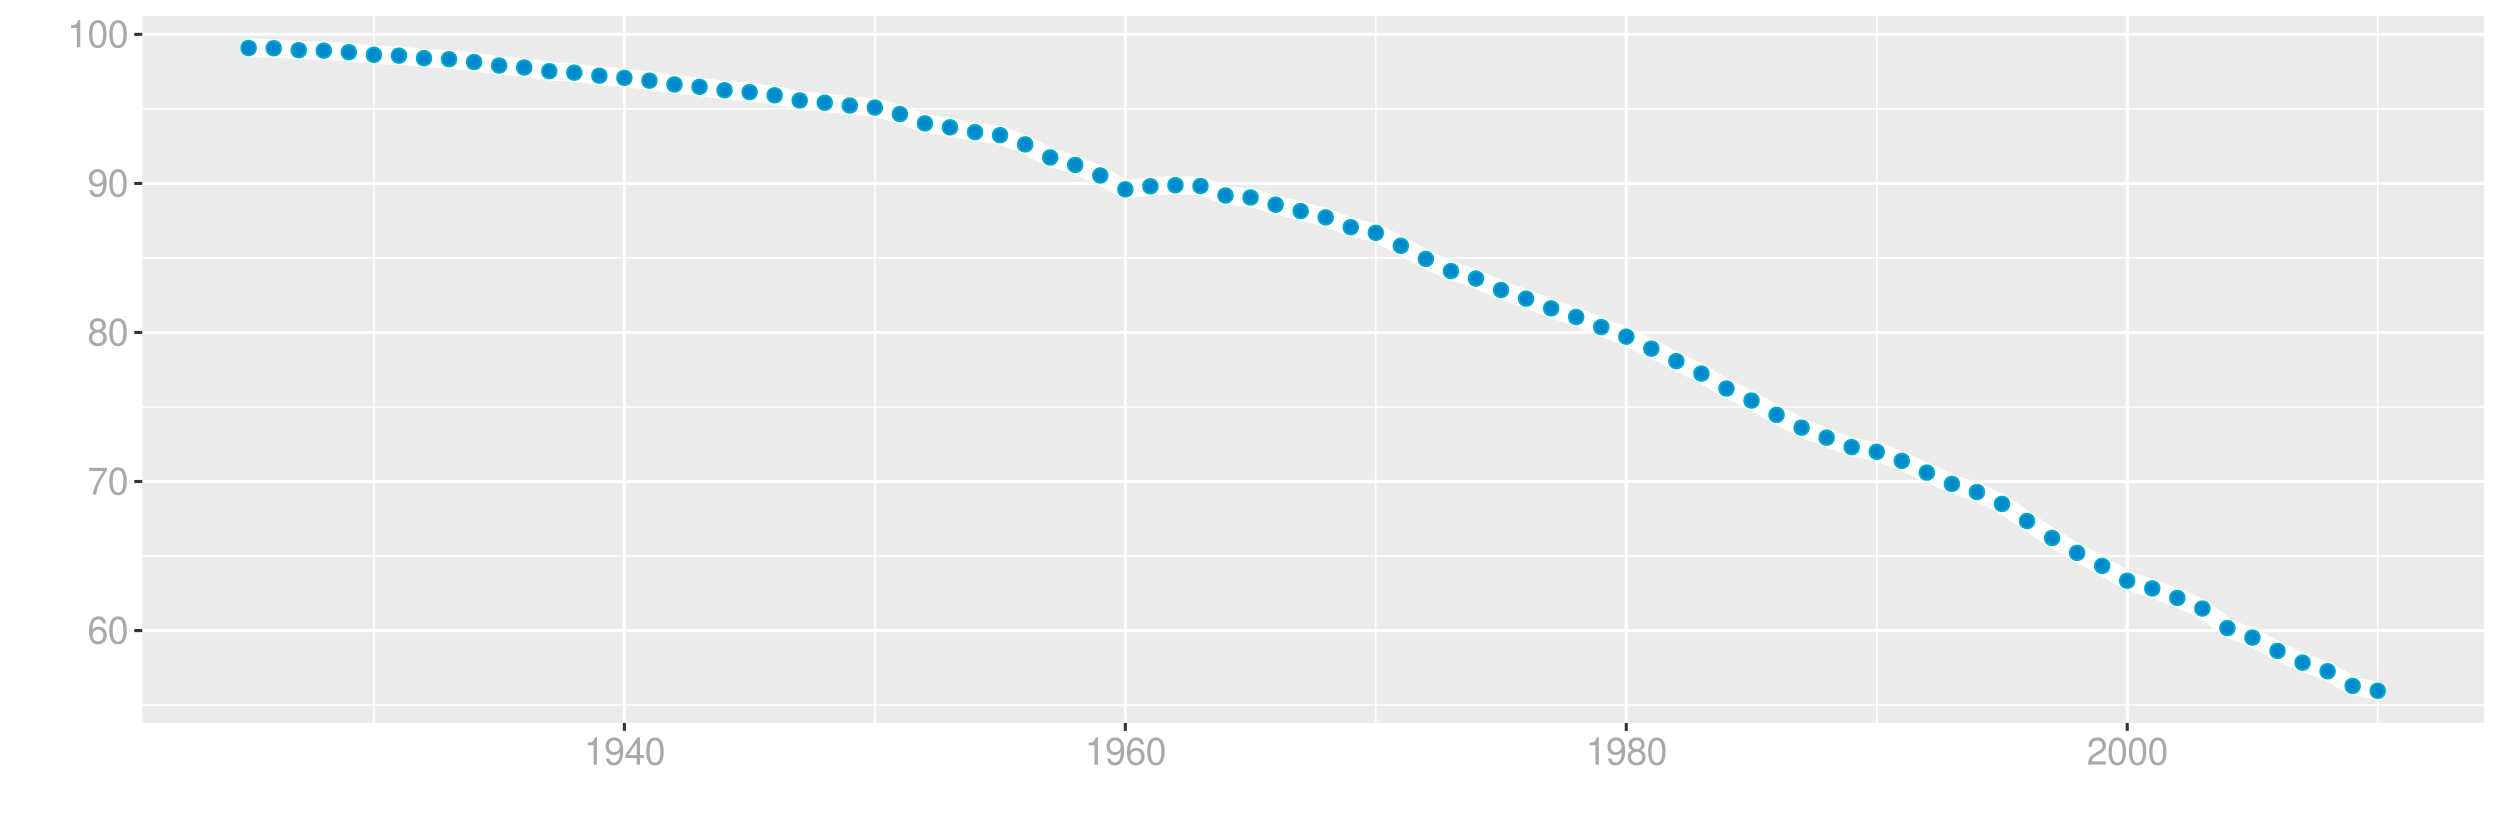 <?xml version="1.0" encoding="UTF-8"?>
<svg xmlns="http://www.w3.org/2000/svg" xmlns:xlink="http://www.w3.org/1999/xlink" width="864pt" height="288pt" viewBox="0 0 864 288" version="1.1">
<defs>
<g>
<symbol overflow="visible" id="glyph0-0">
<path style="stroke:none;" d=""/>
</symbol>
<symbol overflow="visible" id="glyph0-1">
<path style="stroke:none;" d="M 6.469 -6.953 C 6.25 -8.484 5.266 -9.406 3.859 -9.406 C 2.844 -9.406 1.938 -8.906 1.391 -8.062 C 0.812 -7.141 0.562 -6 0.562 -4.297 C 0.562 -2.703 0.781 -1.703 1.344 -0.875 C 1.828 -0.109 2.641 0.297 3.656 0.297 C 5.406 0.297 6.672 -1.016 6.672 -2.844 C 6.672 -4.578 5.5 -5.797 3.844 -5.797 C 2.938 -5.797 2.219 -5.453 1.734 -4.766 C 1.734 -7.094 2.469 -8.391 3.781 -8.391 C 4.594 -8.391 5.141 -7.859 5.328 -6.953 Z M 3.703 -4.781 C 4.812 -4.781 5.5 -4 5.5 -2.75 C 5.5 -1.578 4.719 -0.719 3.672 -0.719 C 2.594 -0.719 1.797 -1.609 1.797 -2.812 C 1.797 -3.984 2.578 -4.781 3.703 -4.781 Z M 3.703 -4.781 "/>
</symbol>
<symbol overflow="visible" id="glyph0-2">
<path style="stroke:none;" d="M 3.578 -9.406 C 2.719 -9.406 1.938 -9.016 1.453 -8.375 C 0.859 -7.547 0.562 -6.297 0.562 -4.547 C 0.562 -1.375 1.594 0.297 3.578 0.297 C 5.531 0.297 6.594 -1.375 6.594 -4.469 C 6.594 -6.297 6.312 -7.516 5.688 -8.375 C 5.219 -9.016 4.453 -9.406 3.578 -9.406 Z M 3.578 -8.391 C 4.812 -8.391 5.422 -7.125 5.422 -4.578 C 5.422 -1.891 4.828 -0.656 3.547 -0.656 C 2.344 -0.656 1.734 -1.953 1.734 -4.531 C 1.734 -7.125 2.344 -8.391 3.578 -8.391 Z M 3.578 -8.391 "/>
</symbol>
<symbol overflow="visible" id="glyph0-3">
<path style="stroke:none;" d="M 6.766 -9.219 L 0.594 -9.219 L 0.594 -8.094 L 5.578 -8.094 C 3.375 -4.953 2.484 -3.031 1.797 0 L 3.016 0 C 3.516 -2.953 4.688 -5.484 6.766 -8.25 Z M 6.766 -9.219 "/>
</symbol>
<symbol overflow="visible" id="glyph0-4">
<path style="stroke:none;" d="M 5.078 -4.953 C 6.047 -5.531 6.344 -6 6.344 -6.891 C 6.344 -8.375 5.219 -9.406 3.578 -9.406 C 1.953 -9.406 0.812 -8.375 0.812 -6.906 C 0.812 -6 1.109 -5.547 2.047 -4.953 C 1 -4.422 0.484 -3.656 0.484 -2.609 C 0.484 -0.891 1.734 0.297 3.578 0.297 C 5.391 0.297 6.672 -0.891 6.672 -2.609 C 6.672 -3.656 6.156 -4.422 5.078 -4.953 Z M 3.578 -8.391 C 4.547 -8.391 5.172 -7.797 5.172 -6.859 C 5.172 -5.984 4.531 -5.391 3.578 -5.391 C 2.594 -5.391 1.969 -5.984 1.969 -6.891 C 1.969 -7.797 2.594 -8.391 3.578 -8.391 Z M 3.578 -4.438 C 4.719 -4.438 5.5 -3.672 5.5 -2.594 C 5.5 -1.453 4.734 -0.719 3.547 -0.719 C 2.438 -0.719 1.656 -1.484 1.656 -2.578 C 1.656 -3.688 2.422 -4.438 3.578 -4.438 Z M 3.578 -4.438 "/>
</symbol>
<symbol overflow="visible" id="glyph0-5">
<path style="stroke:none;" d="M 0.688 -2.141 C 0.906 -0.609 1.891 0.297 3.297 0.297 C 4.328 0.297 5.234 -0.188 5.781 -1.047 C 6.359 -1.969 6.609 -3.109 6.609 -4.812 C 6.609 -6.391 6.391 -7.391 5.844 -8.234 C 5.328 -9 4.531 -9.406 3.516 -9.406 C 1.75 -9.406 0.5 -8.094 0.5 -6.266 C 0.5 -4.531 1.656 -3.312 3.328 -3.312 C 4.203 -3.312 4.844 -3.625 5.438 -4.344 C 5.422 -2 4.688 -0.719 3.375 -0.719 C 2.578 -0.719 2.016 -1.234 1.828 -2.141 Z M 3.5 -8.391 C 4.562 -8.391 5.375 -7.5 5.375 -6.297 C 5.375 -5.141 4.594 -4.328 3.453 -4.328 C 2.359 -4.328 1.656 -5.109 1.656 -6.359 C 1.656 -7.547 2.438 -8.391 3.5 -8.391 Z M 3.5 -8.391 "/>
</symbol>
<symbol overflow="visible" id="glyph0-6">
<path style="stroke:none;" d="M 3.359 -6.688 L 3.359 0 L 4.516 0 L 4.516 -9.406 L 3.75 -9.406 C 3.359 -7.953 3.094 -7.766 1.328 -7.531 L 1.328 -6.688 Z M 3.359 -6.688 "/>
</symbol>
<symbol overflow="visible" id="glyph0-7">
<path style="stroke:none;" d="M 4.25 -2.281 L 4.25 0 L 5.391 0 L 5.391 -2.281 L 6.766 -2.281 L 6.766 -3.297 L 5.391 -3.297 L 5.391 -9.406 L 4.547 -9.406 L 0.359 -3.484 L 0.359 -2.281 Z M 4.25 -3.297 L 1.359 -3.297 L 4.25 -7.453 Z M 4.25 -3.297 "/>
</symbol>
<symbol overflow="visible" id="glyph0-8">
<path style="stroke:none;" d="M 6.578 -1.125 L 1.734 -1.125 C 1.844 -1.906 2.266 -2.406 3.391 -3.094 L 4.688 -3.828 C 5.984 -4.531 6.641 -5.5 6.641 -6.656 C 6.641 -7.438 6.328 -8.156 5.781 -8.672 C 5.234 -9.172 4.562 -9.406 3.688 -9.406 C 2.516 -9.406 1.656 -8.984 1.141 -8.172 C 0.812 -7.688 0.672 -7.094 0.656 -6.156 L 1.797 -6.156 C 1.828 -6.781 1.906 -7.156 2.062 -7.469 C 2.359 -8.047 2.969 -8.391 3.656 -8.391 C 4.688 -8.391 5.469 -7.641 5.469 -6.625 C 5.469 -5.875 5.047 -5.219 4.219 -4.766 L 3.031 -4.062 C 1.109 -2.953 0.547 -2.062 0.438 -0.016 L 6.578 -0.016 Z M 6.578 -1.125 "/>
</symbol>
</g>
<clipPath id="clip1">
  <path d="M 49.152 5.48 L 858.523 5.48 L 858.523 249.852 L 49.152 249.852 Z M 49.152 5.48 "/>
</clipPath>
<clipPath id="clip2">
  <path d="M 49.152 243 L 858.523 243 L 858.523 244 L 49.152 244 Z M 49.152 243 "/>
</clipPath>
<clipPath id="clip3">
  <path d="M 49.152 191 L 858.523 191 L 858.523 193 L 49.152 193 Z M 49.152 191 "/>
</clipPath>
<clipPath id="clip4">
  <path d="M 49.152 140 L 858.523 140 L 858.523 141 L 49.152 141 Z M 49.152 140 "/>
</clipPath>
<clipPath id="clip5">
  <path d="M 49.152 88 L 858.523 88 L 858.523 90 L 49.152 90 Z M 49.152 88 "/>
</clipPath>
<clipPath id="clip6">
  <path d="M 49.152 37 L 858.523 37 L 858.523 38 L 49.152 38 Z M 49.152 37 "/>
</clipPath>
<clipPath id="clip7">
  <path d="M 128 5.48 L 130 5.48 L 130 249.852 L 128 249.852 Z M 128 5.48 "/>
</clipPath>
<clipPath id="clip8">
  <path d="M 302 5.48 L 303 5.48 L 303 249.852 L 302 249.852 Z M 302 5.48 "/>
</clipPath>
<clipPath id="clip9">
  <path d="M 475 5.48 L 476 5.48 L 476 249.852 L 475 249.852 Z M 475 5.48 "/>
</clipPath>
<clipPath id="clip10">
  <path d="M 648 5.48 L 649 5.48 L 649 249.852 L 648 249.852 Z M 648 5.48 "/>
</clipPath>
<clipPath id="clip11">
  <path d="M 821 5.48 L 822 5.48 L 822 249.852 L 821 249.852 Z M 821 5.48 "/>
</clipPath>
<clipPath id="clip12">
  <path d="M 49.152 217 L 858.523 217 L 858.523 219 L 49.152 219 Z M 49.152 217 "/>
</clipPath>
<clipPath id="clip13">
  <path d="M 49.152 165 L 858.523 165 L 858.523 167 L 49.152 167 Z M 49.152 165 "/>
</clipPath>
<clipPath id="clip14">
  <path d="M 49.152 114 L 858.523 114 L 858.523 116 L 49.152 116 Z M 49.152 114 "/>
</clipPath>
<clipPath id="clip15">
  <path d="M 49.152 62 L 858.523 62 L 858.523 64 L 49.152 64 Z M 49.152 62 "/>
</clipPath>
<clipPath id="clip16">
  <path d="M 49.152 11 L 858.523 11 L 858.523 13 L 49.152 13 Z M 49.152 11 "/>
</clipPath>
<clipPath id="clip17">
  <path d="M 215 5.48 L 217 5.48 L 217 249.852 L 215 249.852 Z M 215 5.48 "/>
</clipPath>
<clipPath id="clip18">
  <path d="M 388 5.48 L 390 5.48 L 390 249.852 L 388 249.852 Z M 388 5.48 "/>
</clipPath>
<clipPath id="clip19">
  <path d="M 561 5.48 L 563 5.48 L 563 249.852 L 561 249.852 Z M 561 5.48 "/>
</clipPath>
<clipPath id="clip20">
  <path d="M 734 5.48 L 736 5.48 L 736 249.852 L 734 249.852 Z M 734 5.48 "/>
</clipPath>
</defs>
<g id="surface9586">
<rect x="0" y="0" width="864" height="288" style="fill:rgb(100%,100%,100%);fill-opacity:1;stroke:none;"/>
<rect x="0" y="0" width="864" height="288" style="fill:rgb(100%,100%,100%);fill-opacity:1;stroke:none;"/>
<path style="fill:none;stroke-width:1.067;stroke-linecap:round;stroke-linejoin:round;stroke:rgb(100%,100%,100%);stroke-opacity:1;stroke-miterlimit:10;" d="M 0 288 L 864 288 L 864 0 L 0 0 Z M 0 288 "/>
<g clip-path="url(#clip1)" clip-rule="nonzero">
<path style=" stroke:none;fill-rule:nonzero;fill:rgb(92.157%,92.157%,92.157%);fill-opacity:1;" d="M 49.152 249.848 L 858.523 249.848 L 858.523 5.477 L 49.152 5.477 Z M 49.152 249.848 "/>
</g>
<g clip-path="url(#clip2)" clip-rule="nonzero">
<path style="fill:none;stroke-width:0.533;stroke-linecap:butt;stroke-linejoin:round;stroke:rgb(100%,100%,100%);stroke-opacity:1;stroke-miterlimit:10;" d="M 49.152 243.68 L 858.52 243.68 "/>
</g>
<g clip-path="url(#clip3)" clip-rule="nonzero">
<path style="fill:none;stroke-width:0.533;stroke-linecap:butt;stroke-linejoin:round;stroke:rgb(100%,100%,100%);stroke-opacity:1;stroke-miterlimit:10;" d="M 49.152 192.164 L 858.52 192.164 "/>
</g>
<g clip-path="url(#clip4)" clip-rule="nonzero">
<path style="fill:none;stroke-width:0.533;stroke-linecap:butt;stroke-linejoin:round;stroke:rgb(100%,100%,100%);stroke-opacity:1;stroke-miterlimit:10;" d="M 49.152 140.652 L 858.52 140.652 "/>
</g>
<g clip-path="url(#clip5)" clip-rule="nonzero">
<path style="fill:none;stroke-width:0.533;stroke-linecap:butt;stroke-linejoin:round;stroke:rgb(100%,100%,100%);stroke-opacity:1;stroke-miterlimit:10;" d="M 49.152 89.137 L 858.52 89.137 "/>
</g>
<g clip-path="url(#clip6)" clip-rule="nonzero">
<path style="fill:none;stroke-width:0.533;stroke-linecap:butt;stroke-linejoin:round;stroke:rgb(100%,100%,100%);stroke-opacity:1;stroke-miterlimit:10;" d="M 49.152 37.621 L 858.52 37.621 "/>
</g>
<g clip-path="url(#clip7)" clip-rule="nonzero">
<path style="fill:none;stroke-width:0.533;stroke-linecap:butt;stroke-linejoin:round;stroke:rgb(100%,100%,100%);stroke-opacity:1;stroke-miterlimit:10;" d="M 129.223 249.848 L 129.223 5.48 "/>
</g>
<g clip-path="url(#clip8)" clip-rule="nonzero">
<path style="fill:none;stroke-width:0.533;stroke-linecap:butt;stroke-linejoin:round;stroke:rgb(100%,100%,100%);stroke-opacity:1;stroke-miterlimit:10;" d="M 302.348 249.848 L 302.348 5.48 "/>
</g>
<g clip-path="url(#clip9)" clip-rule="nonzero">
<path style="fill:none;stroke-width:0.533;stroke-linecap:butt;stroke-linejoin:round;stroke:rgb(100%,100%,100%);stroke-opacity:1;stroke-miterlimit:10;" d="M 475.477 249.848 L 475.477 5.48 "/>
</g>
<g clip-path="url(#clip10)" clip-rule="nonzero">
<path style="fill:none;stroke-width:0.533;stroke-linecap:butt;stroke-linejoin:round;stroke:rgb(100%,100%,100%);stroke-opacity:1;stroke-miterlimit:10;" d="M 648.605 249.848 L 648.605 5.48 "/>
</g>
<g clip-path="url(#clip11)" clip-rule="nonzero">
<path style="fill:none;stroke-width:0.533;stroke-linecap:butt;stroke-linejoin:round;stroke:rgb(100%,100%,100%);stroke-opacity:1;stroke-miterlimit:10;" d="M 821.73 249.848 L 821.73 5.48 "/>
</g>
<g clip-path="url(#clip12)" clip-rule="nonzero">
<path style="fill:none;stroke-width:1.067;stroke-linecap:butt;stroke-linejoin:round;stroke:rgb(100%,100%,100%);stroke-opacity:1;stroke-miterlimit:10;" d="M 49.152 217.922 L 858.52 217.922 "/>
</g>
<g clip-path="url(#clip13)" clip-rule="nonzero">
<path style="fill:none;stroke-width:1.067;stroke-linecap:butt;stroke-linejoin:round;stroke:rgb(100%,100%,100%);stroke-opacity:1;stroke-miterlimit:10;" d="M 49.152 166.406 L 858.52 166.406 "/>
</g>
<g clip-path="url(#clip14)" clip-rule="nonzero">
<path style="fill:none;stroke-width:1.067;stroke-linecap:butt;stroke-linejoin:round;stroke:rgb(100%,100%,100%);stroke-opacity:1;stroke-miterlimit:10;" d="M 49.152 114.895 L 858.52 114.895 "/>
</g>
<g clip-path="url(#clip15)" clip-rule="nonzero">
<path style="fill:none;stroke-width:1.067;stroke-linecap:butt;stroke-linejoin:round;stroke:rgb(100%,100%,100%);stroke-opacity:1;stroke-miterlimit:10;" d="M 49.152 63.379 L 858.52 63.379 "/>
</g>
<g clip-path="url(#clip16)" clip-rule="nonzero">
<path style="fill:none;stroke-width:1.067;stroke-linecap:butt;stroke-linejoin:round;stroke:rgb(100%,100%,100%);stroke-opacity:1;stroke-miterlimit:10;" d="M 49.152 11.863 L 858.52 11.863 "/>
</g>
<g clip-path="url(#clip17)" clip-rule="nonzero">
<path style="fill:none;stroke-width:1.067;stroke-linecap:butt;stroke-linejoin:round;stroke:rgb(100%,100%,100%);stroke-opacity:1;stroke-miterlimit:10;" d="M 215.785 249.848 L 215.785 5.48 "/>
</g>
<g clip-path="url(#clip18)" clip-rule="nonzero">
<path style="fill:none;stroke-width:1.067;stroke-linecap:butt;stroke-linejoin:round;stroke:rgb(100%,100%,100%);stroke-opacity:1;stroke-miterlimit:10;" d="M 388.914 249.848 L 388.914 5.48 "/>
</g>
<g clip-path="url(#clip19)" clip-rule="nonzero">
<path style="fill:none;stroke-width:1.067;stroke-linecap:butt;stroke-linejoin:round;stroke:rgb(100%,100%,100%);stroke-opacity:1;stroke-miterlimit:10;" d="M 562.039 249.848 L 562.039 5.48 "/>
</g>
<g clip-path="url(#clip20)" clip-rule="nonzero">
<path style="fill:none;stroke-width:1.067;stroke-linecap:butt;stroke-linejoin:round;stroke:rgb(100%,100%,100%);stroke-opacity:1;stroke-miterlimit:10;" d="M 735.168 249.848 L 735.168 5.48 "/>
</g>
<path style="fill:none;stroke-width:6.402;stroke-linecap:butt;stroke-linejoin:round;stroke:rgb(100%,100%,100%);stroke-opacity:1;stroke-miterlimit:10;" d="M 85.941 16.586 L 94.598 16.672 L 103.254 17.332 L 111.91 17.496 L 120.566 18.047 L 129.223 18.938 L 137.879 19.234 L 146.535 20.109 L 155.191 20.457 L 163.848 21.438 L 172.504 22.652 L 181.16 23.324 L 189.816 24.602 L 198.473 25.105 L 207.129 26.168 L 215.785 26.91 L 224.441 27.859 L 233.098 29.191 L 241.754 30.008 L 250.41 31.191 L 259.066 31.828 L 267.723 32.938 L 276.379 34.711 L 285.035 35.504 L 293.691 36.477 L 302.348 37.176 L 311.004 39.43 L 319.66 42.641 L 328.32 44.012 L 336.977 45.664 L 345.633 46.711 L 354.289 49.902 L 362.945 54.418 L 371.602 57.004 L 380.258 60.645 L 388.914 65.43 L 397.57 64.367 L 406.227 64.016 L 414.883 64.27 L 423.539 67.562 L 432.195 68.246 L 440.852 70.75 L 449.508 72.953 L 458.164 75.121 L 466.82 78.516 L 475.477 80.465 L 484.133 84.949 L 492.789 89.504 L 501.445 93.691 L 510.102 96.277 L 518.758 100.227 L 527.414 103.227 L 536.07 106.57 L 544.727 109.551 L 553.383 113.035 L 562.039 116.355 L 570.695 120.5 L 588.008 129.109 L 596.664 134.285 L 605.32 138.434 L 613.977 143.379 L 622.633 147.809 L 631.293 151.258 L 639.949 154.523 L 648.605 156.137 L 657.262 159.277 L 665.918 163.328 L 674.574 167.242 L 683.23 170.047 L 691.887 174.152 L 700.543 180.074 L 709.199 185.922 L 717.855 191.062 L 726.512 195.57 L 735.168 200.699 L 743.824 203.352 L 752.48 206.641 L 761.137 210.312 L 769.793 217.07 L 778.449 220.352 L 787.105 224.953 L 795.762 229.004 L 804.418 231.973 L 813.074 237.051 L 821.73 238.742 "/>
<path style="fill-rule:nonzero;fill:rgb(0%,53.333%,80%);fill-opacity:1;stroke-width:0.709;stroke-linecap:round;stroke-linejoin:round;stroke:rgb(0%,66.667%,80%);stroke-opacity:1;stroke-miterlimit:10;" d="M 88.43 16.586 C 88.43 19.906 83.453 19.906 83.453 16.586 C 83.453 13.27 88.43 13.27 88.43 16.586 "/>
<path style="fill-rule:nonzero;fill:rgb(0%,53.333%,80%);fill-opacity:1;stroke-width:0.709;stroke-linecap:round;stroke-linejoin:round;stroke:rgb(0%,66.667%,80%);stroke-opacity:1;stroke-miterlimit:10;" d="M 97.086 16.672 C 97.086 19.992 92.109 19.992 92.109 16.672 C 92.109 13.355 97.086 13.355 97.086 16.672 "/>
<path style="fill-rule:nonzero;fill:rgb(0%,53.333%,80%);fill-opacity:1;stroke-width:0.709;stroke-linecap:round;stroke-linejoin:round;stroke:rgb(0%,66.667%,80%);stroke-opacity:1;stroke-miterlimit:10;" d="M 105.742 17.332 C 105.742 20.652 100.766 20.652 100.766 17.332 C 100.766 14.016 105.742 14.016 105.742 17.332 "/>
<path style="fill-rule:nonzero;fill:rgb(0%,53.333%,80%);fill-opacity:1;stroke-width:0.709;stroke-linecap:round;stroke-linejoin:round;stroke:rgb(0%,66.667%,80%);stroke-opacity:1;stroke-miterlimit:10;" d="M 114.398 17.496 C 114.398 20.812 109.422 20.812 109.422 17.496 C 109.422 14.18 114.398 14.18 114.398 17.496 "/>
<path style="fill-rule:nonzero;fill:rgb(0%,53.333%,80%);fill-opacity:1;stroke-width:0.709;stroke-linecap:round;stroke-linejoin:round;stroke:rgb(0%,66.667%,80%);stroke-opacity:1;stroke-miterlimit:10;" d="M 123.055 18.047 C 123.055 21.363 118.078 21.363 118.078 18.047 C 118.078 14.727 123.055 14.727 123.055 18.047 "/>
<path style="fill-rule:nonzero;fill:rgb(0%,53.333%,80%);fill-opacity:1;stroke-width:0.709;stroke-linecap:round;stroke-linejoin:round;stroke:rgb(0%,66.667%,80%);stroke-opacity:1;stroke-miterlimit:10;" d="M 131.711 18.938 C 131.711 22.254 126.734 22.254 126.734 18.938 C 126.734 15.617 131.711 15.617 131.711 18.938 "/>
<path style="fill-rule:nonzero;fill:rgb(0%,53.333%,80%);fill-opacity:1;stroke-width:0.709;stroke-linecap:round;stroke-linejoin:round;stroke:rgb(0%,66.667%,80%);stroke-opacity:1;stroke-miterlimit:10;" d="M 140.367 19.234 C 140.367 22.551 135.391 22.551 135.391 19.234 C 135.391 15.918 140.367 15.918 140.367 19.234 "/>
<path style="fill-rule:nonzero;fill:rgb(0%,53.333%,80%);fill-opacity:1;stroke-width:0.709;stroke-linecap:round;stroke-linejoin:round;stroke:rgb(0%,66.667%,80%);stroke-opacity:1;stroke-miterlimit:10;" d="M 149.023 20.109 C 149.023 23.426 144.047 23.426 144.047 20.109 C 144.047 16.789 149.023 16.789 149.023 20.109 "/>
<path style="fill-rule:nonzero;fill:rgb(0%,53.333%,80%);fill-opacity:1;stroke-width:0.709;stroke-linecap:round;stroke-linejoin:round;stroke:rgb(0%,66.667%,80%);stroke-opacity:1;stroke-miterlimit:10;" d="M 157.68 20.457 C 157.68 23.773 152.703 23.773 152.703 20.457 C 152.703 17.141 157.68 17.141 157.68 20.457 "/>
<path style="fill-rule:nonzero;fill:rgb(0%,53.333%,80%);fill-opacity:1;stroke-width:0.709;stroke-linecap:round;stroke-linejoin:round;stroke:rgb(0%,66.667%,80%);stroke-opacity:1;stroke-miterlimit:10;" d="M 166.336 21.438 C 166.336 24.754 161.359 24.754 161.359 21.438 C 161.359 18.121 166.336 18.121 166.336 21.438 "/>
<path style="fill-rule:nonzero;fill:rgb(0%,53.333%,80%);fill-opacity:1;stroke-width:0.709;stroke-linecap:round;stroke-linejoin:round;stroke:rgb(0%,66.667%,80%);stroke-opacity:1;stroke-miterlimit:10;" d="M 174.992 22.652 C 174.992 25.973 170.016 25.973 170.016 22.652 C 170.016 19.336 174.992 19.336 174.992 22.652 "/>
<path style="fill-rule:nonzero;fill:rgb(0%,53.333%,80%);fill-opacity:1;stroke-width:0.709;stroke-linecap:round;stroke-linejoin:round;stroke:rgb(0%,66.667%,80%);stroke-opacity:1;stroke-miterlimit:10;" d="M 183.648 23.324 C 183.648 26.641 178.672 26.641 178.672 23.324 C 178.672 20.008 183.648 20.008 183.648 23.324 "/>
<path style="fill-rule:nonzero;fill:rgb(0%,53.333%,80%);fill-opacity:1;stroke-width:0.709;stroke-linecap:round;stroke-linejoin:round;stroke:rgb(0%,66.667%,80%);stroke-opacity:1;stroke-miterlimit:10;" d="M 192.305 24.602 C 192.305 27.918 187.328 27.918 187.328 24.602 C 187.328 21.281 192.305 21.281 192.305 24.602 "/>
<path style="fill-rule:nonzero;fill:rgb(0%,53.333%,80%);fill-opacity:1;stroke-width:0.709;stroke-linecap:round;stroke-linejoin:round;stroke:rgb(0%,66.667%,80%);stroke-opacity:1;stroke-miterlimit:10;" d="M 200.961 25.105 C 200.961 28.422 195.984 28.422 195.984 25.105 C 195.984 21.789 200.961 21.789 200.961 25.105 "/>
<path style="fill-rule:nonzero;fill:rgb(0%,53.333%,80%);fill-opacity:1;stroke-width:0.709;stroke-linecap:round;stroke-linejoin:round;stroke:rgb(0%,66.667%,80%);stroke-opacity:1;stroke-miterlimit:10;" d="M 209.617 26.168 C 209.617 29.484 204.641 29.484 204.641 26.168 C 204.641 22.852 209.617 22.852 209.617 26.168 "/>
<path style="fill-rule:nonzero;fill:rgb(0%,53.333%,80%);fill-opacity:1;stroke-width:0.709;stroke-linecap:round;stroke-linejoin:round;stroke:rgb(0%,66.667%,80%);stroke-opacity:1;stroke-miterlimit:10;" d="M 218.273 26.91 C 218.273 30.227 213.297 30.227 213.297 26.91 C 213.297 23.59 218.273 23.59 218.273 26.91 "/>
<path style="fill-rule:nonzero;fill:rgb(0%,53.333%,80%);fill-opacity:1;stroke-width:0.709;stroke-linecap:round;stroke-linejoin:round;stroke:rgb(0%,66.667%,80%);stroke-opacity:1;stroke-miterlimit:10;" d="M 226.93 27.859 C 226.93 31.18 221.953 31.18 221.953 27.859 C 221.953 24.543 226.93 24.543 226.93 27.859 "/>
<path style="fill-rule:nonzero;fill:rgb(0%,53.333%,80%);fill-opacity:1;stroke-width:0.709;stroke-linecap:round;stroke-linejoin:round;stroke:rgb(0%,66.667%,80%);stroke-opacity:1;stroke-miterlimit:10;" d="M 235.586 29.191 C 235.586 32.512 230.609 32.512 230.609 29.191 C 230.609 25.875 235.586 25.875 235.586 29.191 "/>
<path style="fill-rule:nonzero;fill:rgb(0%,53.333%,80%);fill-opacity:1;stroke-width:0.709;stroke-linecap:round;stroke-linejoin:round;stroke:rgb(0%,66.667%,80%);stroke-opacity:1;stroke-miterlimit:10;" d="M 244.242 30.008 C 244.242 33.324 239.266 33.324 239.266 30.008 C 239.266 26.691 244.242 26.691 244.242 30.008 "/>
<path style="fill-rule:nonzero;fill:rgb(0%,53.333%,80%);fill-opacity:1;stroke-width:0.709;stroke-linecap:round;stroke-linejoin:round;stroke:rgb(0%,66.667%,80%);stroke-opacity:1;stroke-miterlimit:10;" d="M 252.898 31.191 C 252.898 34.508 247.922 34.508 247.922 31.191 C 247.922 27.871 252.898 27.871 252.898 31.191 "/>
<path style="fill-rule:nonzero;fill:rgb(0%,53.333%,80%);fill-opacity:1;stroke-width:0.709;stroke-linecap:round;stroke-linejoin:round;stroke:rgb(0%,66.667%,80%);stroke-opacity:1;stroke-miterlimit:10;" d="M 261.555 31.828 C 261.555 35.145 256.578 35.145 256.578 31.828 C 256.578 28.512 261.555 28.512 261.555 31.828 "/>
<path style="fill-rule:nonzero;fill:rgb(0%,53.333%,80%);fill-opacity:1;stroke-width:0.709;stroke-linecap:round;stroke-linejoin:round;stroke:rgb(0%,66.667%,80%);stroke-opacity:1;stroke-miterlimit:10;" d="M 270.211 32.938 C 270.211 36.254 265.234 36.254 265.234 32.938 C 265.234 29.617 270.211 29.617 270.211 32.938 "/>
<path style="fill-rule:nonzero;fill:rgb(0%,53.333%,80%);fill-opacity:1;stroke-width:0.709;stroke-linecap:round;stroke-linejoin:round;stroke:rgb(0%,66.667%,80%);stroke-opacity:1;stroke-miterlimit:10;" d="M 278.867 34.711 C 278.867 38.027 273.891 38.027 273.891 34.711 C 273.891 31.395 278.867 31.395 278.867 34.711 "/>
<path style="fill-rule:nonzero;fill:rgb(0%,53.333%,80%);fill-opacity:1;stroke-width:0.709;stroke-linecap:round;stroke-linejoin:round;stroke:rgb(0%,66.667%,80%);stroke-opacity:1;stroke-miterlimit:10;" d="M 287.523 35.504 C 287.523 38.82 282.547 38.82 282.547 35.504 C 282.547 32.184 287.523 32.184 287.523 35.504 "/>
<path style="fill-rule:nonzero;fill:rgb(0%,53.333%,80%);fill-opacity:1;stroke-width:0.709;stroke-linecap:round;stroke-linejoin:round;stroke:rgb(0%,66.667%,80%);stroke-opacity:1;stroke-miterlimit:10;" d="M 296.18 36.477 C 296.18 39.797 291.203 39.797 291.203 36.477 C 291.203 33.16 296.18 33.16 296.18 36.477 "/>
<path style="fill-rule:nonzero;fill:rgb(0%,53.333%,80%);fill-opacity:1;stroke-width:0.709;stroke-linecap:round;stroke-linejoin:round;stroke:rgb(0%,66.667%,80%);stroke-opacity:1;stroke-miterlimit:10;" d="M 304.836 37.176 C 304.836 40.492 299.859 40.492 299.859 37.176 C 299.859 33.855 304.836 33.855 304.836 37.176 "/>
<path style="fill-rule:nonzero;fill:rgb(0%,53.333%,80%);fill-opacity:1;stroke-width:0.709;stroke-linecap:round;stroke-linejoin:round;stroke:rgb(0%,66.667%,80%);stroke-opacity:1;stroke-miterlimit:10;" d="M 313.492 39.43 C 313.492 42.746 308.516 42.746 308.516 39.43 C 308.516 36.113 313.492 36.113 313.492 39.43 "/>
<path style="fill-rule:nonzero;fill:rgb(0%,53.333%,80%);fill-opacity:1;stroke-width:0.709;stroke-linecap:round;stroke-linejoin:round;stroke:rgb(0%,66.667%,80%);stroke-opacity:1;stroke-miterlimit:10;" d="M 322.148 42.641 C 322.148 45.957 317.172 45.957 317.172 42.641 C 317.172 39.32 322.148 39.32 322.148 42.641 "/>
<path style="fill-rule:nonzero;fill:rgb(0%,53.333%,80%);fill-opacity:1;stroke-width:0.709;stroke-linecap:round;stroke-linejoin:round;stroke:rgb(0%,66.667%,80%);stroke-opacity:1;stroke-miterlimit:10;" d="M 330.809 44.012 C 330.809 47.328 325.828 47.328 325.828 44.012 C 325.828 40.691 330.809 40.691 330.809 44.012 "/>
<path style="fill-rule:nonzero;fill:rgb(0%,53.333%,80%);fill-opacity:1;stroke-width:0.709;stroke-linecap:round;stroke-linejoin:round;stroke:rgb(0%,66.667%,80%);stroke-opacity:1;stroke-miterlimit:10;" d="M 339.465 45.664 C 339.465 48.98 334.488 48.98 334.488 45.664 C 334.488 42.348 339.465 42.348 339.465 45.664 "/>
<path style="fill-rule:nonzero;fill:rgb(0%,53.333%,80%);fill-opacity:1;stroke-width:0.709;stroke-linecap:round;stroke-linejoin:round;stroke:rgb(0%,66.667%,80%);stroke-opacity:1;stroke-miterlimit:10;" d="M 348.121 46.711 C 348.121 50.031 343.145 50.031 343.145 46.711 C 343.145 43.395 348.121 43.395 348.121 46.711 "/>
<path style="fill-rule:nonzero;fill:rgb(0%,53.333%,80%);fill-opacity:1;stroke-width:0.709;stroke-linecap:round;stroke-linejoin:round;stroke:rgb(0%,66.667%,80%);stroke-opacity:1;stroke-miterlimit:10;" d="M 356.777 49.902 C 356.777 53.223 351.801 53.223 351.801 49.902 C 351.801 46.586 356.777 46.586 356.777 49.902 "/>
<path style="fill-rule:nonzero;fill:rgb(0%,53.333%,80%);fill-opacity:1;stroke-width:0.709;stroke-linecap:round;stroke-linejoin:round;stroke:rgb(0%,66.667%,80%);stroke-opacity:1;stroke-miterlimit:10;" d="M 365.434 54.418 C 365.434 57.738 360.457 57.738 360.457 54.418 C 360.457 51.102 365.434 51.102 365.434 54.418 "/>
<path style="fill-rule:nonzero;fill:rgb(0%,53.333%,80%);fill-opacity:1;stroke-width:0.709;stroke-linecap:round;stroke-linejoin:round;stroke:rgb(0%,66.667%,80%);stroke-opacity:1;stroke-miterlimit:10;" d="M 374.09 57.004 C 374.09 60.32 369.113 60.32 369.113 57.004 C 369.113 53.684 374.09 53.684 374.09 57.004 "/>
<path style="fill-rule:nonzero;fill:rgb(0%,53.333%,80%);fill-opacity:1;stroke-width:0.709;stroke-linecap:round;stroke-linejoin:round;stroke:rgb(0%,66.667%,80%);stroke-opacity:1;stroke-miterlimit:10;" d="M 382.746 60.645 C 382.746 63.961 377.77 63.961 377.77 60.645 C 377.77 57.328 382.746 57.328 382.746 60.645 "/>
<path style="fill-rule:nonzero;fill:rgb(0%,53.333%,80%);fill-opacity:1;stroke-width:0.709;stroke-linecap:round;stroke-linejoin:round;stroke:rgb(0%,66.667%,80%);stroke-opacity:1;stroke-miterlimit:10;" d="M 391.402 65.43 C 391.402 68.746 386.426 68.746 386.426 65.43 C 386.426 62.109 391.402 62.109 391.402 65.43 "/>
<path style="fill-rule:nonzero;fill:rgb(0%,53.333%,80%);fill-opacity:1;stroke-width:0.709;stroke-linecap:round;stroke-linejoin:round;stroke:rgb(0%,66.667%,80%);stroke-opacity:1;stroke-miterlimit:10;" d="M 400.059 64.367 C 400.059 67.688 395.082 67.688 395.082 64.367 C 395.082 61.051 400.059 61.051 400.059 64.367 "/>
<path style="fill-rule:nonzero;fill:rgb(0%,53.333%,80%);fill-opacity:1;stroke-width:0.709;stroke-linecap:round;stroke-linejoin:round;stroke:rgb(0%,66.667%,80%);stroke-opacity:1;stroke-miterlimit:10;" d="M 408.715 64.016 C 408.715 67.336 403.738 67.336 403.738 64.016 C 403.738 60.699 408.715 60.699 408.715 64.016 "/>
<path style="fill-rule:nonzero;fill:rgb(0%,53.333%,80%);fill-opacity:1;stroke-width:0.709;stroke-linecap:round;stroke-linejoin:round;stroke:rgb(0%,66.667%,80%);stroke-opacity:1;stroke-miterlimit:10;" d="M 417.371 64.27 C 417.371 67.59 412.395 67.59 412.395 64.27 C 412.395 60.953 417.371 60.953 417.371 64.27 "/>
<path style="fill-rule:nonzero;fill:rgb(0%,53.333%,80%);fill-opacity:1;stroke-width:0.709;stroke-linecap:round;stroke-linejoin:round;stroke:rgb(0%,66.667%,80%);stroke-opacity:1;stroke-miterlimit:10;" d="M 426.027 67.562 C 426.027 70.879 421.051 70.879 421.051 67.562 C 421.051 64.246 426.027 64.246 426.027 67.562 "/>
<path style="fill-rule:nonzero;fill:rgb(0%,53.333%,80%);fill-opacity:1;stroke-width:0.709;stroke-linecap:round;stroke-linejoin:round;stroke:rgb(0%,66.667%,80%);stroke-opacity:1;stroke-miterlimit:10;" d="M 434.684 68.246 C 434.684 71.566 429.707 71.566 429.707 68.246 C 429.707 64.93 434.684 64.93 434.684 68.246 "/>
<path style="fill-rule:nonzero;fill:rgb(0%,53.333%,80%);fill-opacity:1;stroke-width:0.709;stroke-linecap:round;stroke-linejoin:round;stroke:rgb(0%,66.667%,80%);stroke-opacity:1;stroke-miterlimit:10;" d="M 443.34 70.75 C 443.34 74.066 438.363 74.066 438.363 70.75 C 438.363 67.43 443.34 67.43 443.34 70.75 "/>
<path style="fill-rule:nonzero;fill:rgb(0%,53.333%,80%);fill-opacity:1;stroke-width:0.709;stroke-linecap:round;stroke-linejoin:round;stroke:rgb(0%,66.667%,80%);stroke-opacity:1;stroke-miterlimit:10;" d="M 451.996 72.953 C 451.996 76.27 447.02 76.27 447.02 72.953 C 447.02 69.637 451.996 69.637 451.996 72.953 "/>
<path style="fill-rule:nonzero;fill:rgb(0%,53.333%,80%);fill-opacity:1;stroke-width:0.709;stroke-linecap:round;stroke-linejoin:round;stroke:rgb(0%,66.667%,80%);stroke-opacity:1;stroke-miterlimit:10;" d="M 460.652 75.121 C 460.652 78.441 455.676 78.441 455.676 75.121 C 455.676 71.805 460.652 71.805 460.652 75.121 "/>
<path style="fill-rule:nonzero;fill:rgb(0%,53.333%,80%);fill-opacity:1;stroke-width:0.709;stroke-linecap:round;stroke-linejoin:round;stroke:rgb(0%,66.667%,80%);stroke-opacity:1;stroke-miterlimit:10;" d="M 469.309 78.516 C 469.309 81.832 464.332 81.832 464.332 78.516 C 464.332 75.199 469.309 75.199 469.309 78.516 "/>
<path style="fill-rule:nonzero;fill:rgb(0%,53.333%,80%);fill-opacity:1;stroke-width:0.709;stroke-linecap:round;stroke-linejoin:round;stroke:rgb(0%,66.667%,80%);stroke-opacity:1;stroke-miterlimit:10;" d="M 477.965 80.465 C 477.965 83.785 472.988 83.785 472.988 80.465 C 472.988 77.148 477.965 77.148 477.965 80.465 "/>
<path style="fill-rule:nonzero;fill:rgb(0%,53.333%,80%);fill-opacity:1;stroke-width:0.709;stroke-linecap:round;stroke-linejoin:round;stroke:rgb(0%,66.667%,80%);stroke-opacity:1;stroke-miterlimit:10;" d="M 486.621 84.949 C 486.621 88.266 481.645 88.266 481.645 84.949 C 481.645 81.629 486.621 81.629 486.621 84.949 "/>
<path style="fill-rule:nonzero;fill:rgb(0%,53.333%,80%);fill-opacity:1;stroke-width:0.709;stroke-linecap:round;stroke-linejoin:round;stroke:rgb(0%,66.667%,80%);stroke-opacity:1;stroke-miterlimit:10;" d="M 495.277 89.504 C 495.277 92.82 490.301 92.82 490.301 89.504 C 490.301 86.184 495.277 86.184 495.277 89.504 "/>
<path style="fill-rule:nonzero;fill:rgb(0%,53.333%,80%);fill-opacity:1;stroke-width:0.709;stroke-linecap:round;stroke-linejoin:round;stroke:rgb(0%,66.667%,80%);stroke-opacity:1;stroke-miterlimit:10;" d="M 503.934 93.691 C 503.934 97.008 498.957 97.008 498.957 93.691 C 498.957 90.375 503.934 90.375 503.934 93.691 "/>
<path style="fill-rule:nonzero;fill:rgb(0%,53.333%,80%);fill-opacity:1;stroke-width:0.709;stroke-linecap:round;stroke-linejoin:round;stroke:rgb(0%,66.667%,80%);stroke-opacity:1;stroke-miterlimit:10;" d="M 512.59 96.277 C 512.59 99.594 507.613 99.594 507.613 96.277 C 507.613 92.957 512.59 92.957 512.59 96.277 "/>
<path style="fill-rule:nonzero;fill:rgb(0%,53.333%,80%);fill-opacity:1;stroke-width:0.709;stroke-linecap:round;stroke-linejoin:round;stroke:rgb(0%,66.667%,80%);stroke-opacity:1;stroke-miterlimit:10;" d="M 521.246 100.227 C 521.246 103.543 516.27 103.543 516.27 100.227 C 516.27 96.91 521.246 96.91 521.246 100.227 "/>
<path style="fill-rule:nonzero;fill:rgb(0%,53.333%,80%);fill-opacity:1;stroke-width:0.709;stroke-linecap:round;stroke-linejoin:round;stroke:rgb(0%,66.667%,80%);stroke-opacity:1;stroke-miterlimit:10;" d="M 529.902 103.227 C 529.902 106.543 524.926 106.543 524.926 103.227 C 524.926 99.91 529.902 99.91 529.902 103.227 "/>
<path style="fill-rule:nonzero;fill:rgb(0%,53.333%,80%);fill-opacity:1;stroke-width:0.709;stroke-linecap:round;stroke-linejoin:round;stroke:rgb(0%,66.667%,80%);stroke-opacity:1;stroke-miterlimit:10;" d="M 538.559 106.57 C 538.559 109.891 533.582 109.891 533.582 106.57 C 533.582 103.254 538.559 103.254 538.559 106.57 "/>
<path style="fill-rule:nonzero;fill:rgb(0%,53.333%,80%);fill-opacity:1;stroke-width:0.709;stroke-linecap:round;stroke-linejoin:round;stroke:rgb(0%,66.667%,80%);stroke-opacity:1;stroke-miterlimit:10;" d="M 547.215 109.551 C 547.215 112.871 542.238 112.871 542.238 109.551 C 542.238 106.234 547.215 106.234 547.215 109.551 "/>
<path style="fill-rule:nonzero;fill:rgb(0%,53.333%,80%);fill-opacity:1;stroke-width:0.709;stroke-linecap:round;stroke-linejoin:round;stroke:rgb(0%,66.667%,80%);stroke-opacity:1;stroke-miterlimit:10;" d="M 555.871 113.035 C 555.871 116.352 550.895 116.352 550.895 113.035 C 550.895 109.719 555.871 109.719 555.871 113.035 "/>
<path style="fill-rule:nonzero;fill:rgb(0%,53.333%,80%);fill-opacity:1;stroke-width:0.709;stroke-linecap:round;stroke-linejoin:round;stroke:rgb(0%,66.667%,80%);stroke-opacity:1;stroke-miterlimit:10;" d="M 564.527 116.355 C 564.527 119.672 559.551 119.672 559.551 116.355 C 559.551 113.035 564.527 113.035 564.527 116.355 "/>
<path style="fill-rule:nonzero;fill:rgb(0%,53.333%,80%);fill-opacity:1;stroke-width:0.709;stroke-linecap:round;stroke-linejoin:round;stroke:rgb(0%,66.667%,80%);stroke-opacity:1;stroke-miterlimit:10;" d="M 573.184 120.5 C 573.184 123.816 568.207 123.816 568.207 120.5 C 568.207 117.184 573.184 117.184 573.184 120.5 "/>
<path style="fill-rule:nonzero;fill:rgb(0%,53.333%,80%);fill-opacity:1;stroke-width:0.709;stroke-linecap:round;stroke-linejoin:round;stroke:rgb(0%,66.667%,80%);stroke-opacity:1;stroke-miterlimit:10;" d="M 581.84 124.805 C 581.84 128.121 576.863 128.121 576.863 124.805 C 576.863 121.484 581.84 121.484 581.84 124.805 "/>
<path style="fill-rule:nonzero;fill:rgb(0%,53.333%,80%);fill-opacity:1;stroke-width:0.709;stroke-linecap:round;stroke-linejoin:round;stroke:rgb(0%,66.667%,80%);stroke-opacity:1;stroke-miterlimit:10;" d="M 590.496 129.109 C 590.496 132.426 585.52 132.426 585.52 129.109 C 585.52 125.789 590.496 125.789 590.496 129.109 "/>
<path style="fill-rule:nonzero;fill:rgb(0%,53.333%,80%);fill-opacity:1;stroke-width:0.709;stroke-linecap:round;stroke-linejoin:round;stroke:rgb(0%,66.667%,80%);stroke-opacity:1;stroke-miterlimit:10;" d="M 599.152 134.285 C 599.152 137.602 594.176 137.602 594.176 134.285 C 594.176 130.965 599.152 130.965 599.152 134.285 "/>
<path style="fill-rule:nonzero;fill:rgb(0%,53.333%,80%);fill-opacity:1;stroke-width:0.709;stroke-linecap:round;stroke-linejoin:round;stroke:rgb(0%,66.667%,80%);stroke-opacity:1;stroke-miterlimit:10;" d="M 607.809 138.434 C 607.809 141.75 602.832 141.75 602.832 138.434 C 602.832 135.117 607.809 135.117 607.809 138.434 "/>
<path style="fill-rule:nonzero;fill:rgb(0%,53.333%,80%);fill-opacity:1;stroke-width:0.709;stroke-linecap:round;stroke-linejoin:round;stroke:rgb(0%,66.667%,80%);stroke-opacity:1;stroke-miterlimit:10;" d="M 616.465 143.379 C 616.465 146.699 611.488 146.699 611.488 143.379 C 611.488 140.062 616.465 140.062 616.465 143.379 "/>
<path style="fill-rule:nonzero;fill:rgb(0%,53.333%,80%);fill-opacity:1;stroke-width:0.709;stroke-linecap:round;stroke-linejoin:round;stroke:rgb(0%,66.667%,80%);stroke-opacity:1;stroke-miterlimit:10;" d="M 625.121 147.809 C 625.121 151.125 620.145 151.125 620.145 147.809 C 620.145 144.492 625.121 144.492 625.121 147.809 "/>
<path style="fill-rule:nonzero;fill:rgb(0%,53.333%,80%);fill-opacity:1;stroke-width:0.709;stroke-linecap:round;stroke-linejoin:round;stroke:rgb(0%,66.667%,80%);stroke-opacity:1;stroke-miterlimit:10;" d="M 633.781 151.258 C 633.781 154.578 628.805 154.578 628.805 151.258 C 628.805 147.941 633.781 147.941 633.781 151.258 "/>
<path style="fill-rule:nonzero;fill:rgb(0%,53.333%,80%);fill-opacity:1;stroke-width:0.709;stroke-linecap:round;stroke-linejoin:round;stroke:rgb(0%,66.667%,80%);stroke-opacity:1;stroke-miterlimit:10;" d="M 642.438 154.523 C 642.438 157.84 637.461 157.84 637.461 154.523 C 637.461 151.203 642.438 151.203 642.438 154.523 "/>
<path style="fill-rule:nonzero;fill:rgb(0%,53.333%,80%);fill-opacity:1;stroke-width:0.709;stroke-linecap:round;stroke-linejoin:round;stroke:rgb(0%,66.667%,80%);stroke-opacity:1;stroke-miterlimit:10;" d="M 651.094 156.137 C 651.094 159.453 646.117 159.453 646.117 156.137 C 646.117 152.816 651.094 152.816 651.094 156.137 "/>
<path style="fill-rule:nonzero;fill:rgb(0%,53.333%,80%);fill-opacity:1;stroke-width:0.709;stroke-linecap:round;stroke-linejoin:round;stroke:rgb(0%,66.667%,80%);stroke-opacity:1;stroke-miterlimit:10;" d="M 659.75 159.277 C 659.75 162.594 654.773 162.594 654.773 159.277 C 654.773 155.961 659.75 155.961 659.75 159.277 "/>
<path style="fill-rule:nonzero;fill:rgb(0%,53.333%,80%);fill-opacity:1;stroke-width:0.709;stroke-linecap:round;stroke-linejoin:round;stroke:rgb(0%,66.667%,80%);stroke-opacity:1;stroke-miterlimit:10;" d="M 668.406 163.328 C 668.406 166.648 663.43 166.648 663.43 163.328 C 663.43 160.012 668.406 160.012 668.406 163.328 "/>
<path style="fill-rule:nonzero;fill:rgb(0%,53.333%,80%);fill-opacity:1;stroke-width:0.709;stroke-linecap:round;stroke-linejoin:round;stroke:rgb(0%,66.667%,80%);stroke-opacity:1;stroke-miterlimit:10;" d="M 677.062 167.242 C 677.062 170.559 672.086 170.559 672.086 167.242 C 672.086 163.926 677.062 163.926 677.062 167.242 "/>
<path style="fill-rule:nonzero;fill:rgb(0%,53.333%,80%);fill-opacity:1;stroke-width:0.709;stroke-linecap:round;stroke-linejoin:round;stroke:rgb(0%,66.667%,80%);stroke-opacity:1;stroke-miterlimit:10;" d="M 685.719 170.047 C 685.719 173.363 680.742 173.363 680.742 170.047 C 680.742 166.727 685.719 166.727 685.719 170.047 "/>
<path style="fill-rule:nonzero;fill:rgb(0%,53.333%,80%);fill-opacity:1;stroke-width:0.709;stroke-linecap:round;stroke-linejoin:round;stroke:rgb(0%,66.667%,80%);stroke-opacity:1;stroke-miterlimit:10;" d="M 694.375 174.152 C 694.375 177.473 689.398 177.473 689.398 174.152 C 689.398 170.836 694.375 170.836 694.375 174.152 "/>
<path style="fill-rule:nonzero;fill:rgb(0%,53.333%,80%);fill-opacity:1;stroke-width:0.709;stroke-linecap:round;stroke-linejoin:round;stroke:rgb(0%,66.667%,80%);stroke-opacity:1;stroke-miterlimit:10;" d="M 703.031 180.074 C 703.031 183.391 698.055 183.391 698.055 180.074 C 698.055 176.754 703.031 176.754 703.031 180.074 "/>
<path style="fill-rule:nonzero;fill:rgb(0%,53.333%,80%);fill-opacity:1;stroke-width:0.709;stroke-linecap:round;stroke-linejoin:round;stroke:rgb(0%,66.667%,80%);stroke-opacity:1;stroke-miterlimit:10;" d="M 711.688 185.922 C 711.688 189.238 706.711 189.238 706.711 185.922 C 706.711 182.602 711.688 182.602 711.688 185.922 "/>
<path style="fill-rule:nonzero;fill:rgb(0%,53.333%,80%);fill-opacity:1;stroke-width:0.709;stroke-linecap:round;stroke-linejoin:round;stroke:rgb(0%,66.667%,80%);stroke-opacity:1;stroke-miterlimit:10;" d="M 720.344 191.062 C 720.344 194.379 715.367 194.379 715.367 191.062 C 715.367 187.746 720.344 187.746 720.344 191.062 "/>
<path style="fill-rule:nonzero;fill:rgb(0%,53.333%,80%);fill-opacity:1;stroke-width:0.709;stroke-linecap:round;stroke-linejoin:round;stroke:rgb(0%,66.667%,80%);stroke-opacity:1;stroke-miterlimit:10;" d="M 729 195.57 C 729 198.887 724.023 198.887 724.023 195.57 C 724.023 192.254 729 192.254 729 195.57 "/>
<path style="fill-rule:nonzero;fill:rgb(0%,53.333%,80%);fill-opacity:1;stroke-width:0.709;stroke-linecap:round;stroke-linejoin:round;stroke:rgb(0%,66.667%,80%);stroke-opacity:1;stroke-miterlimit:10;" d="M 737.656 200.699 C 737.656 204.016 732.68 204.016 732.68 200.699 C 732.68 197.379 737.656 197.379 737.656 200.699 "/>
<path style="fill-rule:nonzero;fill:rgb(0%,53.333%,80%);fill-opacity:1;stroke-width:0.709;stroke-linecap:round;stroke-linejoin:round;stroke:rgb(0%,66.667%,80%);stroke-opacity:1;stroke-miterlimit:10;" d="M 746.312 203.352 C 746.312 206.672 741.336 206.672 741.336 203.352 C 741.336 200.035 746.312 200.035 746.312 203.352 "/>
<path style="fill-rule:nonzero;fill:rgb(0%,53.333%,80%);fill-opacity:1;stroke-width:0.709;stroke-linecap:round;stroke-linejoin:round;stroke:rgb(0%,66.667%,80%);stroke-opacity:1;stroke-miterlimit:10;" d="M 754.969 206.641 C 754.969 209.957 749.992 209.957 749.992 206.641 C 749.992 203.32 754.969 203.32 754.969 206.641 "/>
<path style="fill-rule:nonzero;fill:rgb(0%,53.333%,80%);fill-opacity:1;stroke-width:0.709;stroke-linecap:round;stroke-linejoin:round;stroke:rgb(0%,66.667%,80%);stroke-opacity:1;stroke-miterlimit:10;" d="M 763.625 210.312 C 763.625 213.629 758.648 213.629 758.648 210.312 C 758.648 206.996 763.625 206.996 763.625 210.312 "/>
<path style="fill-rule:nonzero;fill:rgb(0%,53.333%,80%);fill-opacity:1;stroke-width:0.709;stroke-linecap:round;stroke-linejoin:round;stroke:rgb(0%,66.667%,80%);stroke-opacity:1;stroke-miterlimit:10;" d="M 772.281 217.07 C 772.281 220.387 767.305 220.387 767.305 217.07 C 767.305 213.754 772.281 213.754 772.281 217.07 "/>
<path style="fill-rule:nonzero;fill:rgb(0%,53.333%,80%);fill-opacity:1;stroke-width:0.709;stroke-linecap:round;stroke-linejoin:round;stroke:rgb(0%,66.667%,80%);stroke-opacity:1;stroke-miterlimit:10;" d="M 780.938 220.352 C 780.938 223.668 775.961 223.668 775.961 220.352 C 775.961 217.035 780.938 217.035 780.938 220.352 "/>
<path style="fill-rule:nonzero;fill:rgb(0%,53.333%,80%);fill-opacity:1;stroke-width:0.709;stroke-linecap:round;stroke-linejoin:round;stroke:rgb(0%,66.667%,80%);stroke-opacity:1;stroke-miterlimit:10;" d="M 789.594 224.953 C 789.594 228.27 784.617 228.27 784.617 224.953 C 784.617 221.637 789.594 221.637 789.594 224.953 "/>
<path style="fill-rule:nonzero;fill:rgb(0%,53.333%,80%);fill-opacity:1;stroke-width:0.709;stroke-linecap:round;stroke-linejoin:round;stroke:rgb(0%,66.667%,80%);stroke-opacity:1;stroke-miterlimit:10;" d="M 798.25 229.004 C 798.25 232.324 793.273 232.324 793.273 229.004 C 793.273 225.688 798.25 225.688 798.25 229.004 "/>
<path style="fill-rule:nonzero;fill:rgb(0%,53.333%,80%);fill-opacity:1;stroke-width:0.709;stroke-linecap:round;stroke-linejoin:round;stroke:rgb(0%,66.667%,80%);stroke-opacity:1;stroke-miterlimit:10;" d="M 806.906 231.973 C 806.906 235.289 801.93 235.289 801.93 231.973 C 801.93 228.652 806.906 228.652 806.906 231.973 "/>
<path style="fill-rule:nonzero;fill:rgb(0%,53.333%,80%);fill-opacity:1;stroke-width:0.709;stroke-linecap:round;stroke-linejoin:round;stroke:rgb(0%,66.667%,80%);stroke-opacity:1;stroke-miterlimit:10;" d="M 815.562 237.051 C 815.562 240.367 810.586 240.367 810.586 237.051 C 810.586 233.734 815.562 233.734 815.562 237.051 "/>
<path style="fill-rule:nonzero;fill:rgb(0%,53.333%,80%);fill-opacity:1;stroke-width:0.709;stroke-linecap:round;stroke-linejoin:round;stroke:rgb(0%,66.667%,80%);stroke-opacity:1;stroke-miterlimit:10;" d="M 824.219 238.742 C 824.219 242.059 819.242 242.059 819.242 238.742 C 819.242 235.426 824.219 235.426 824.219 238.742 "/>
<g style="fill:rgb(66.275%,66.275%,66.275%);fill-opacity:1;">
  <use xlink:href="#glyph0-1" x="30.219" y="222.398"/>
  <use xlink:href="#glyph0-2" x="37.219" y="222.398"/>
</g>
<g style="fill:rgb(66.275%,66.275%,66.275%);fill-opacity:1;">
  <use xlink:href="#glyph0-3" x="30.219" y="170.883"/>
  <use xlink:href="#glyph0-2" x="37.219" y="170.883"/>
</g>
<g style="fill:rgb(66.275%,66.275%,66.275%);fill-opacity:1;">
  <use xlink:href="#glyph0-4" x="30.219" y="119.371"/>
  <use xlink:href="#glyph0-2" x="37.219" y="119.371"/>
</g>
<g style="fill:rgb(66.275%,66.275%,66.275%);fill-opacity:1;">
  <use xlink:href="#glyph0-5" x="30.219" y="67.855"/>
  <use xlink:href="#glyph0-2" x="37.219" y="67.855"/>
</g>
<g style="fill:rgb(66.275%,66.275%,66.275%);fill-opacity:1;">
  <use xlink:href="#glyph0-6" x="23.219" y="16.34"/>
  <use xlink:href="#glyph0-2" x="30.219" y="16.34"/>
  <use xlink:href="#glyph0-2" x="37.219" y="16.34"/>
</g>
<path style="fill:none;stroke-width:1.067;stroke-linecap:butt;stroke-linejoin:round;stroke:rgb(20%,20%,20%);stroke-opacity:1;stroke-miterlimit:10;" d="M 46.41 217.922 L 49.152 217.922 "/>
<path style="fill:none;stroke-width:1.067;stroke-linecap:butt;stroke-linejoin:round;stroke:rgb(20%,20%,20%);stroke-opacity:1;stroke-miterlimit:10;" d="M 46.41 166.406 L 49.152 166.406 "/>
<path style="fill:none;stroke-width:1.067;stroke-linecap:butt;stroke-linejoin:round;stroke:rgb(20%,20%,20%);stroke-opacity:1;stroke-miterlimit:10;" d="M 46.41 114.895 L 49.152 114.895 "/>
<path style="fill:none;stroke-width:1.067;stroke-linecap:butt;stroke-linejoin:round;stroke:rgb(20%,20%,20%);stroke-opacity:1;stroke-miterlimit:10;" d="M 46.41 63.379 L 49.152 63.379 "/>
<path style="fill:none;stroke-width:1.067;stroke-linecap:butt;stroke-linejoin:round;stroke:rgb(20%,20%,20%);stroke-opacity:1;stroke-miterlimit:10;" d="M 46.41 11.863 L 49.152 11.863 "/>
<path style="fill:none;stroke-width:1.067;stroke-linecap:butt;stroke-linejoin:round;stroke:rgb(20%,20%,20%);stroke-opacity:1;stroke-miterlimit:10;" d="M 215.785 252.59 L 215.785 249.848 "/>
<path style="fill:none;stroke-width:1.067;stroke-linecap:butt;stroke-linejoin:round;stroke:rgb(20%,20%,20%);stroke-opacity:1;stroke-miterlimit:10;" d="M 388.914 252.59 L 388.914 249.848 "/>
<path style="fill:none;stroke-width:1.067;stroke-linecap:butt;stroke-linejoin:round;stroke:rgb(20%,20%,20%);stroke-opacity:1;stroke-miterlimit:10;" d="M 562.039 252.59 L 562.039 249.848 "/>
<path style="fill:none;stroke-width:1.067;stroke-linecap:butt;stroke-linejoin:round;stroke:rgb(20%,20%,20%);stroke-opacity:1;stroke-miterlimit:10;" d="M 735.168 252.59 L 735.168 249.848 "/>
<g style="fill:rgb(66.275%,66.275%,66.275%);fill-opacity:1;">
  <use xlink:href="#glyph0-6" x="201.785" y="264.258"/>
  <use xlink:href="#glyph0-5" x="208.785" y="264.258"/>
  <use xlink:href="#glyph0-7" x="215.785" y="264.258"/>
  <use xlink:href="#glyph0-2" x="222.785" y="264.258"/>
</g>
<g style="fill:rgb(66.275%,66.275%,66.275%);fill-opacity:1;">
  <use xlink:href="#glyph0-6" x="374.914" y="264.258"/>
  <use xlink:href="#glyph0-5" x="381.914" y="264.258"/>
  <use xlink:href="#glyph0-1" x="388.914" y="264.258"/>
  <use xlink:href="#glyph0-2" x="395.914" y="264.258"/>
</g>
<g style="fill:rgb(66.275%,66.275%,66.275%);fill-opacity:1;">
  <use xlink:href="#glyph0-6" x="548.039" y="264.258"/>
  <use xlink:href="#glyph0-5" x="555.039" y="264.258"/>
  <use xlink:href="#glyph0-4" x="562.039" y="264.258"/>
  <use xlink:href="#glyph0-2" x="569.039" y="264.258"/>
</g>
<g style="fill:rgb(66.275%,66.275%,66.275%);fill-opacity:1;">
  <use xlink:href="#glyph0-8" x="721.168" y="264.258"/>
  <use xlink:href="#glyph0-2" x="728.168" y="264.258"/>
  <use xlink:href="#glyph0-2" x="735.168" y="264.258"/>
  <use xlink:href="#glyph0-2" x="742.168" y="264.258"/>
</g>
</g>
</svg>
